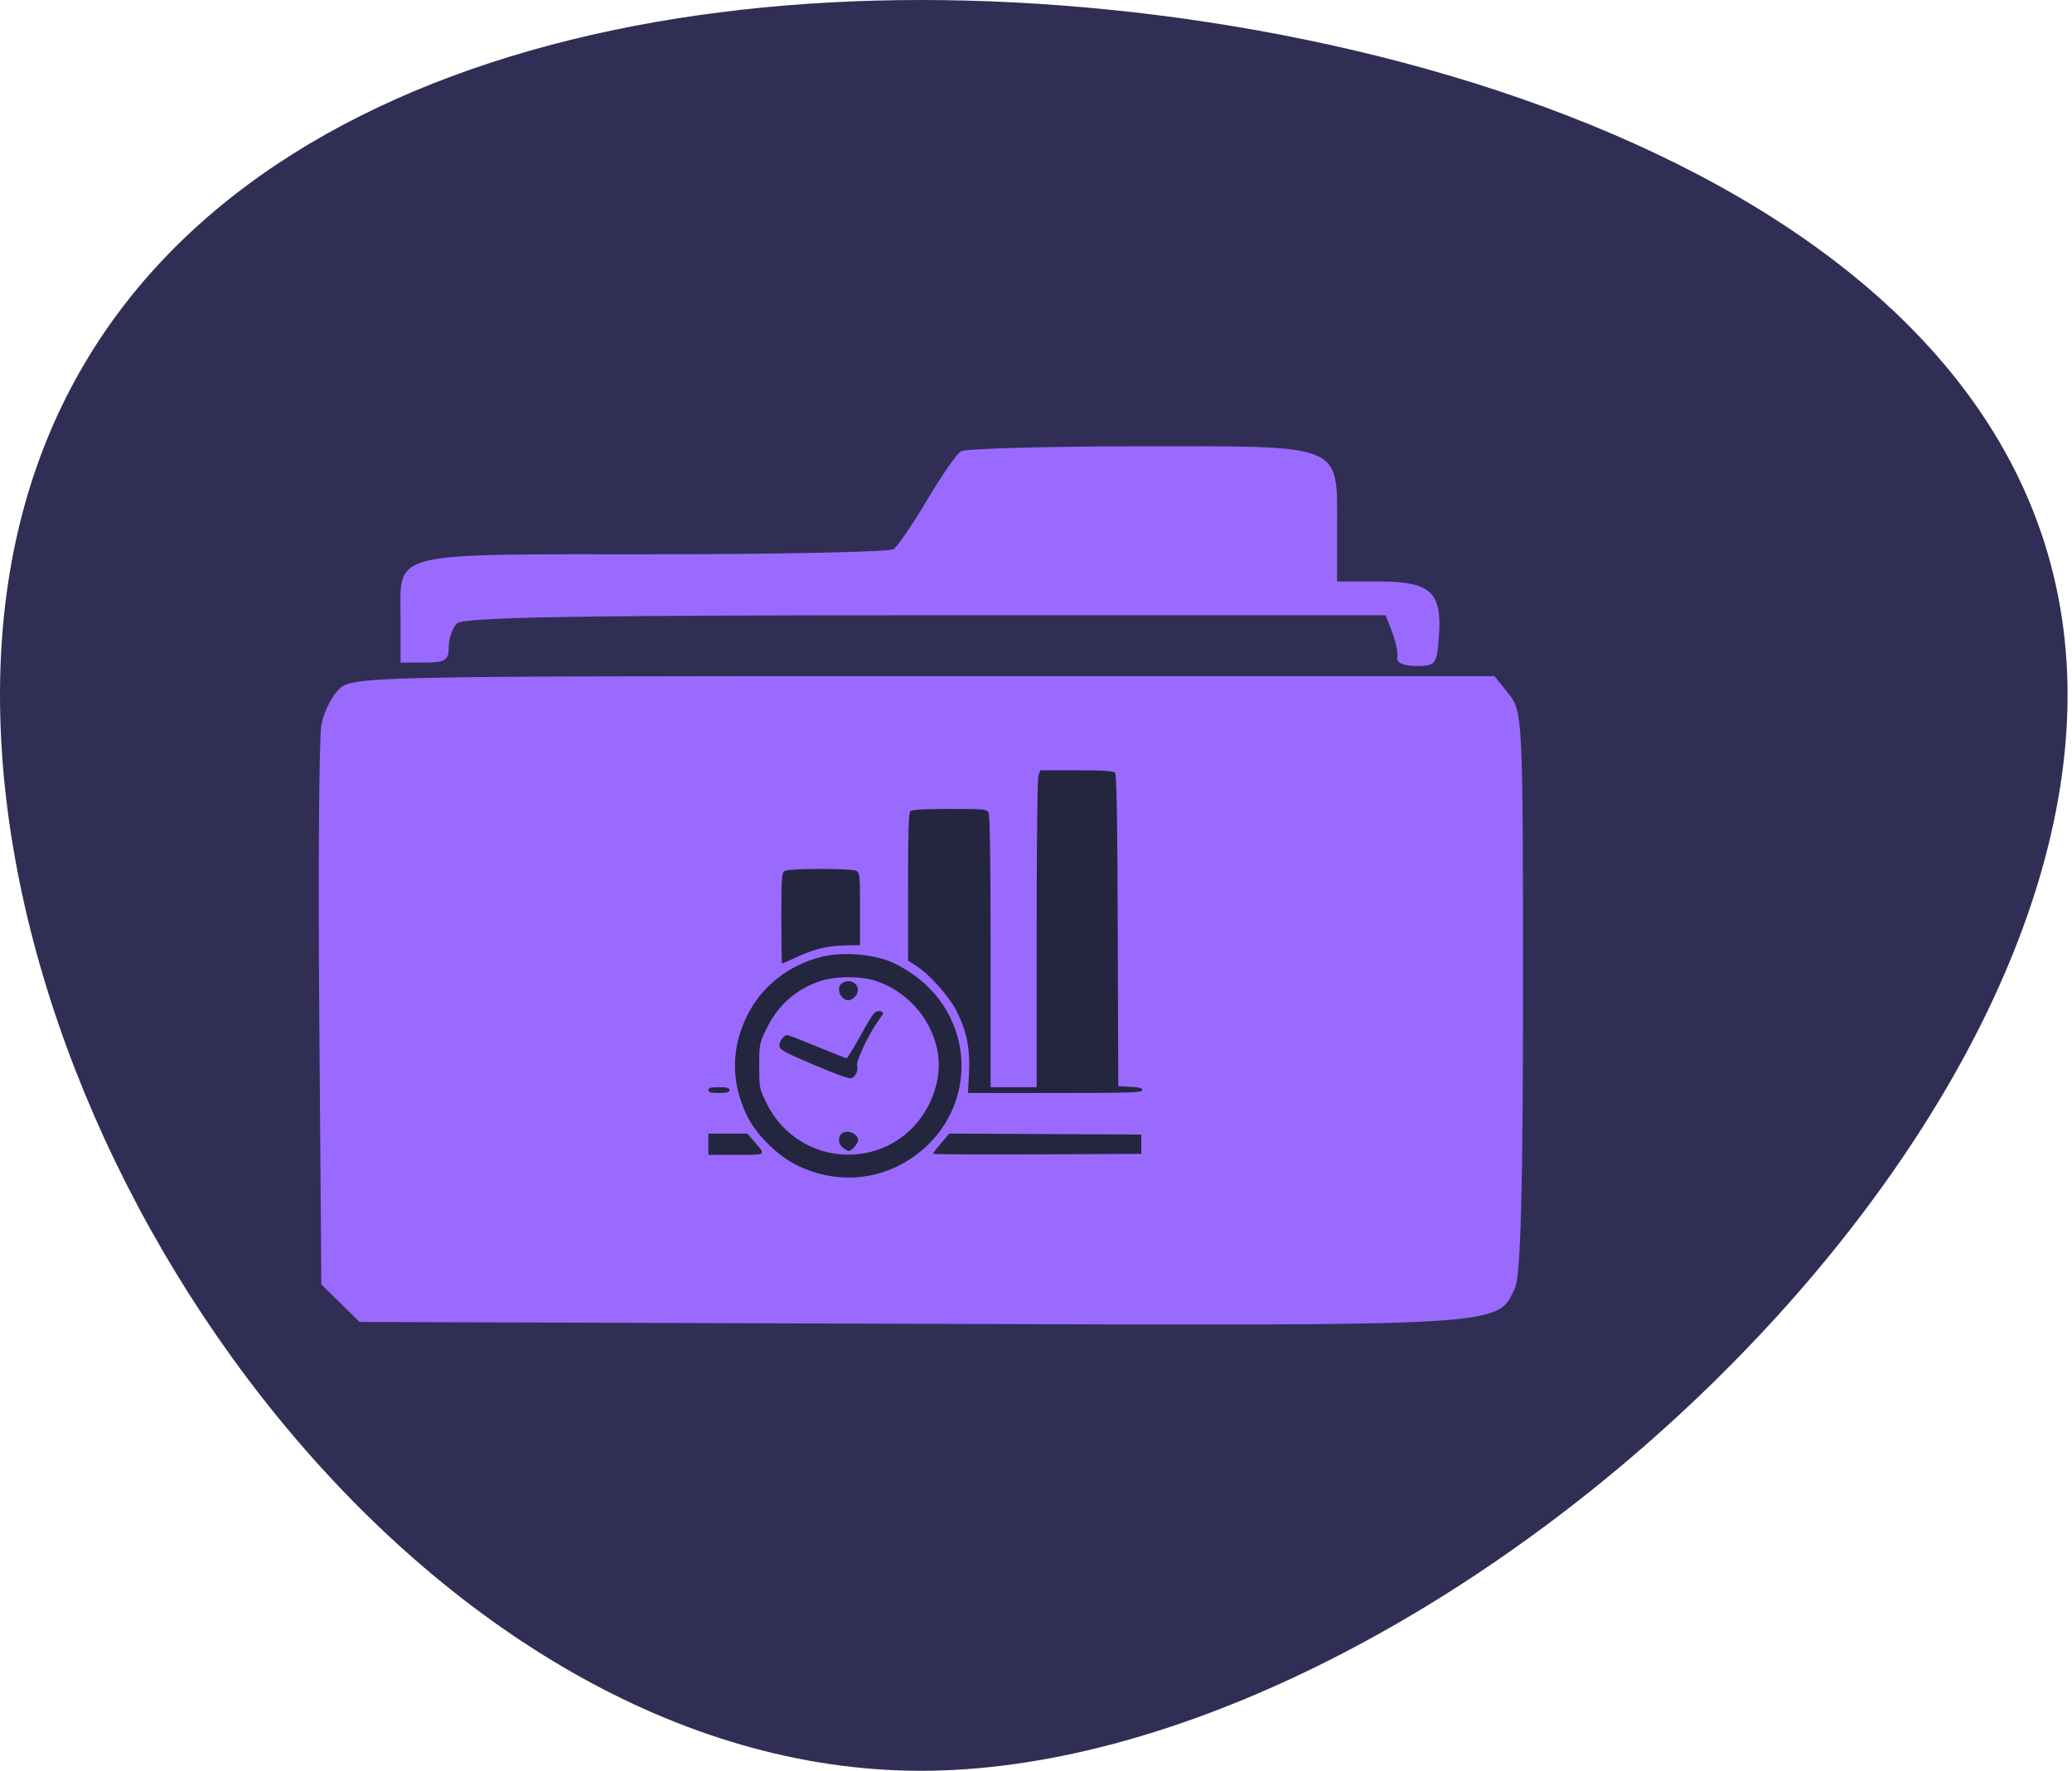 <svg width="234" height="200" viewBox="0 0 234 200" fill="none" xmlns="http://www.w3.org/2000/svg">
<path d="M233.5 78.5C233.5 133.728 159.228 200 104 200C48.772 200 0 133.728 0 78.5C0 23.271 48.772 0 104 0C159.228 0 233.5 23.271 233.5 78.5Z" fill="#312E55"/>
<path fill-rule="evenodd" clip-rule="evenodd" d="M108.509 50.978C108.021 51.287 106.3 53.774 104.684 56.505C103.069 59.235 101.368 61.722 100.905 62.031C100.442 62.339 88.277 62.596 73.871 62.603C43.48 62.616 45.236 62.168 45.236 69.925V74.835H47.958C50.28 74.835 50.679 74.577 50.679 73.079C50.679 72.113 51.099 70.91 51.613 70.406C52.32 69.711 65.131 69.489 104.515 69.489H156.485L157.234 71.425C157.646 72.49 157.9 73.778 157.798 74.289C157.686 74.852 158.532 75.217 159.946 75.217C162.168 75.217 162.29 75.05 162.512 71.682C162.833 66.813 161.521 65.67 155.613 65.67H151.002V59.56C151.002 50.004 151.949 50.392 128.643 50.406C118.057 50.413 108.997 50.67 108.509 50.978ZM38.28 77.848C37.448 78.665 36.554 80.469 36.294 81.858C36.032 83.246 35.925 98.038 36.056 114.727L36.292 145.071L38.448 147.188L40.604 149.305L102.841 149.513C170.831 149.742 169.057 149.848 171.114 145.413C171.731 144.084 172 133.919 172 111.946C172 81.176 171.96 80.338 170.388 78.376L168.776 76.363H104.284C41.445 76.363 39.753 76.401 38.28 77.848Z" fill="#9A6AFF"/>
<path fill-rule="evenodd" clip-rule="evenodd" d="M117.287 87.56C117.156 87.907 117.075 94.72 117.075 105.456V122.793H114.473H111.872V107.501C111.872 97.377 111.796 92.067 111.647 91.787C111.437 91.392 111.154 91.365 107.246 91.365C104.286 91.365 102.993 91.441 102.809 91.627C102.616 91.821 102.549 94.025 102.549 100.193L102.55 108.498L103.506 109.106C104.975 110.04 107.225 112.577 108.05 114.229C109.182 116.498 109.57 118.443 109.433 121.162L109.317 123.448H119.158C127.618 123.448 129 123.403 129 123.131C129 122.894 128.655 122.797 127.645 122.749L126.29 122.684L126.234 105.135C126.195 92.612 126.109 87.503 125.937 87.293C125.75 87.067 124.765 87 121.596 87H117.498L117.287 87.56ZM88.618 98.366C88.274 98.568 88.239 99.063 88.239 103.707C88.239 106.522 88.274 108.825 88.317 108.825C88.36 108.825 89.116 108.493 89.997 108.088C92.011 107.163 93.496 106.811 95.529 106.778L97.127 106.752L97.127 102.667C97.128 98.852 97.101 98.568 96.709 98.357C96.161 98.061 89.124 98.07 88.618 98.366ZM92.792 108.065C89.047 108.989 85.98 111.424 84.347 114.77C82.572 118.405 82.549 122.159 84.279 125.848C85.317 128.063 87.71 130.474 89.99 131.604C94.194 133.688 98.959 133.427 102.8 130.902C110.382 125.921 110.547 115.295 103.124 110.058C102.39 109.541 101.302 108.913 100.706 108.663C98.487 107.734 95.153 107.482 92.792 108.065ZM92.748 110.774C89.959 111.672 87.907 113.458 86.595 116.129C85.754 117.841 85.746 117.886 85.746 120.391C85.746 122.875 85.761 122.955 86.555 124.572C90.352 132.311 101.158 132.369 104.948 124.67C105.955 122.623 106.259 120.482 105.828 118.458C105.07 114.903 102.296 111.848 98.843 110.766C97.13 110.229 94.43 110.233 92.748 110.774ZM95.123 111.025C94.353 111.476 94.88 112.972 95.809 112.972C96.021 112.972 96.355 112.792 96.553 112.572C97.464 111.559 96.321 110.322 95.123 111.025ZM98.791 114.351C98.61 114.492 97.858 115.713 97.121 117.064C96.383 118.414 95.707 119.519 95.616 119.519C95.526 119.519 94.027 118.93 92.286 118.21C90.543 117.489 89.025 116.9 88.911 116.9C88.529 116.9 88.022 117.581 88.022 118.093C88.022 118.543 88.46 118.788 91.903 120.262C94.169 121.232 95.931 121.866 96.137 121.787C96.639 121.593 96.943 120.923 96.797 120.334C96.668 119.817 98.179 116.651 99.227 115.243C99.504 114.871 99.73 114.513 99.73 114.448C99.73 114.176 99.099 114.111 98.791 114.351ZM80 123.12C80 123.372 80.277 123.448 81.192 123.448C82.108 123.448 82.385 123.372 82.385 123.12C82.385 122.869 82.108 122.793 81.192 122.793C80.277 122.793 80 122.869 80 123.12ZM95.004 128.074C94.59 128.491 94.701 129.286 95.225 129.655C95.49 129.842 95.783 129.995 95.876 129.995C96.163 129.995 96.912 129.139 96.912 128.81C96.912 128.009 95.579 127.495 95.004 128.074ZM80 129.231V130.432H83.155C86.662 130.432 86.543 130.519 85.183 128.937L84.403 128.031H82.201H80V129.231ZM106.289 129.107C105.782 129.7 105.367 130.241 105.367 130.31C105.367 130.379 110.66 130.41 117.129 130.379L128.892 130.322V129.231V128.14L118.051 128.084L107.21 128.028L106.289 129.107Z" fill="#24263F"/>
</svg>
